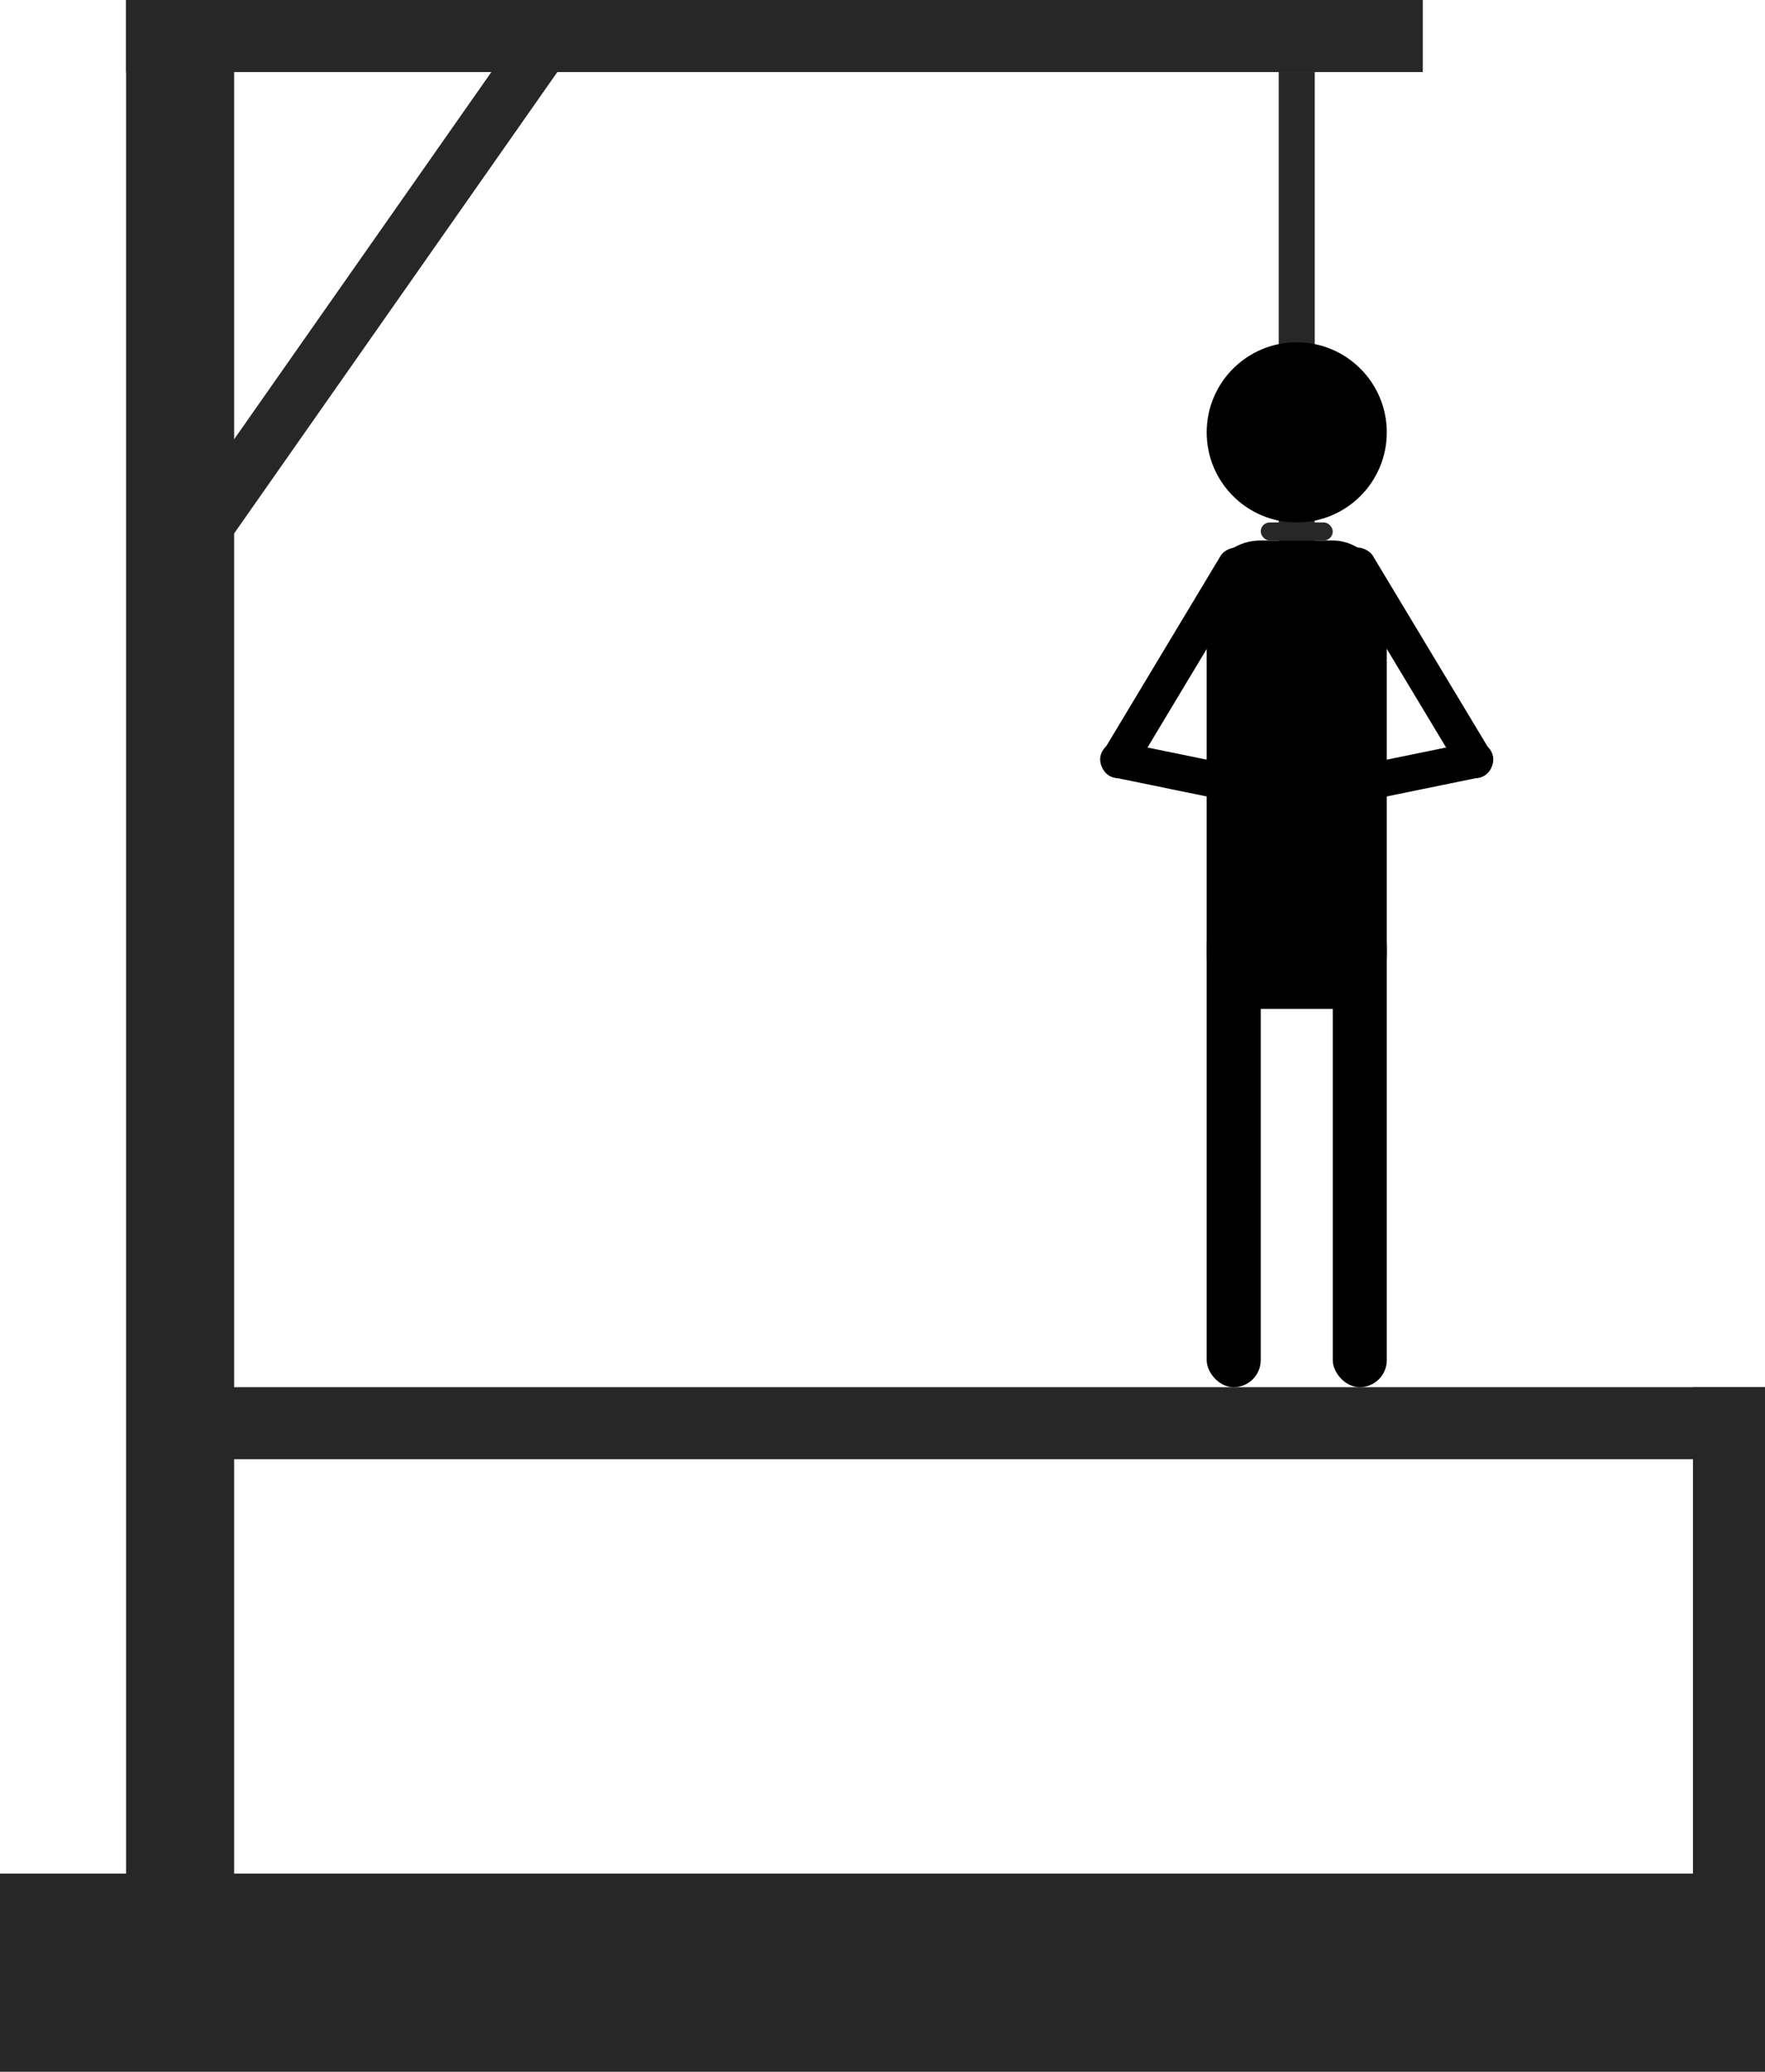 <svg width="98" height="115" viewBox="0 0 98 115" fill="none" xmlns="http://www.w3.org/2000/svg">
<rect x="7" width="72" height="4" fill="#272727"/>
<rect x="7" width="6" height="106" fill="#272727"/>
<rect x="30.085" width="3" height="35" transform="rotate(35.019 30.085 0)" fill="#272727"/>
<rect y="104" width="98" height="11" fill="#272727"/>
<rect x="10" y="77" width="88" height="4" fill="#272727"/>
<rect x="94" y="77" width="4" height="29" fill="#272727"/>
<rect x="71" y="4" width="2" height="32" fill="#272727"/>
<circle cx="72" cy="24" r="5" fill="black"/>
<rect x="67" y="30" width="10" height="26" rx="3" fill="black"/>
<rect x="67" y="51" width="3" height="26" rx="1.5" fill="black"/>
<rect x="74" y="51" width="3" height="26" rx="1.5" fill="black"/>
<rect x="74" y="31.031" width="2" height="14.646" rx="1" transform="rotate(-31.03 74 31.031)" fill="black"/>
<rect x="68.402" y="45.973" width="2" height="15" rx="1" transform="rotate(-101.592 68.402 45.973)" fill="black"/>
<rect width="2" height="14.645" rx="1" transform="matrix(-0.857 -0.516 -0.515 0.857 70.001 31.031)" fill="black"/>
<rect width="2" height="14.997" rx="1" transform="matrix(0.201 -0.98 -0.98 -0.201 75.598 45.973)" fill="black"/>
<rect x="70" y="29" width="4" height="1" rx="0.5" fill="#272727"/>
</svg>
